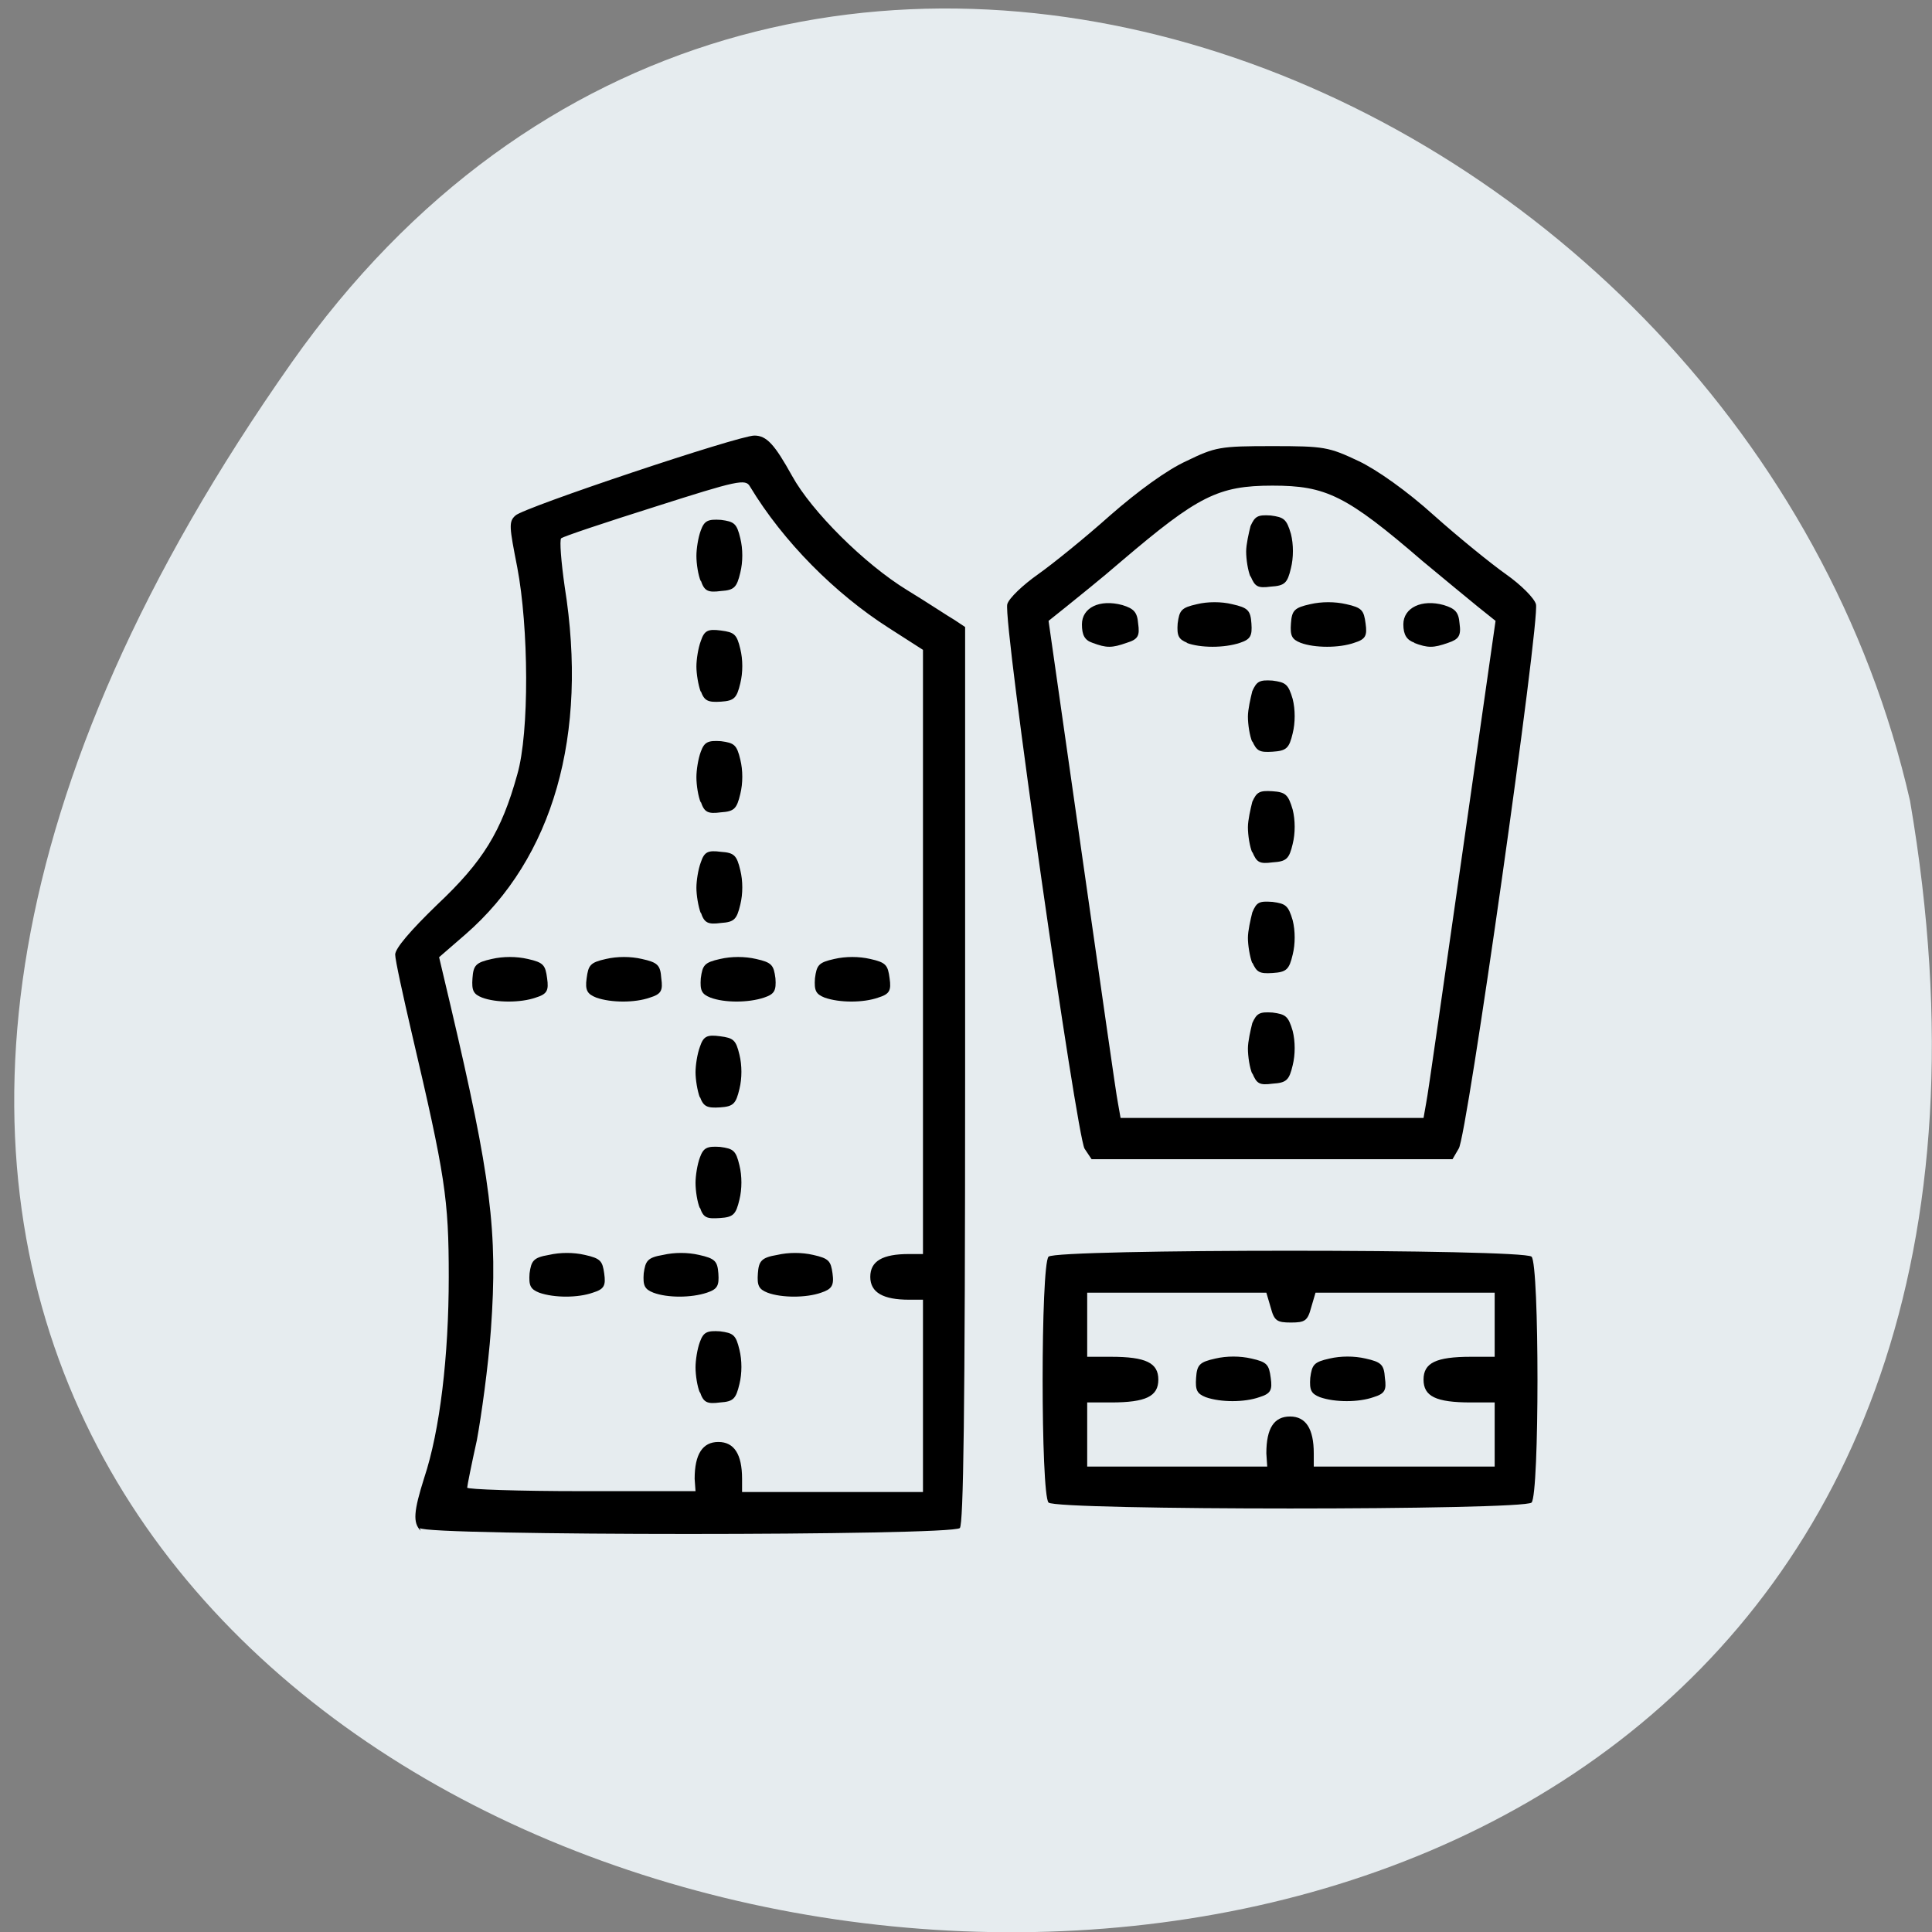 <svg xmlns="http://www.w3.org/2000/svg" viewBox="0 0 22 22"><rect x="0" y="0" width="22" height="22" fill="#808080" stroke="none"/><path d="m 3.32 4.13 c -13.73 19.51 21.97 25.72 18.43 4.99 c -1.88 -8.25 -12.93 -12.8 -18.43 -4.99" style="fill:#e6ecef"/><path d="m 4.79 17.43 c -0.09 -0.09 -0.08 -0.22 0.04 -0.6 c 0.18 -0.54 0.28 -1.39 0.28 -2.29 c 0 -0.89 -0.04 -1.15 -0.42 -2.77 c -0.1 -0.43 -0.19 -0.84 -0.19 -0.9 c 0 -0.07 0.17 -0.27 0.48 -0.57 c 0.52 -0.49 0.73 -0.83 0.91 -1.48 c 0.14 -0.48 0.13 -1.68 0 -2.36 c -0.09 -0.46 -0.1 -0.52 -0.02 -0.59 c 0.09 -0.09 2.54 -0.91 2.72 -0.91 c 0.14 0 0.23 0.1 0.43 0.46 c 0.22 0.4 0.82 1 1.31 1.3 c 0.23 0.14 0.47 0.3 0.54 0.34 l 0.12 0.08 v 5.1 c 0 3.9 -0.02 5.11 -0.06 5.16 c -0.09 0.09 -6.1 0.09 -6.15 0 m 3.13 -0.56 c 0 -0.28 0.09 -0.42 0.27 -0.42 c 0.18 0 0.27 0.14 0.27 0.42 v 0.15 h 2.06 v -2.19 h -0.16 c -0.29 0 -0.44 -0.08 -0.44 -0.26 c 0 -0.18 0.14 -0.26 0.44 -0.26 h 0.16 v -6.88 l -0.39 -0.25 c -0.61 -0.39 -1.2 -0.98 -1.58 -1.61 c -0.05 -0.09 -0.14 -0.07 -1.08 0.23 c -0.57 0.18 -1.05 0.34 -1.07 0.36 c -0.02 0.02 0 0.27 0.04 0.55 c 0.27 1.69 -0.13 3.09 -1.13 3.96 l -0.3 0.26 l 0.13 0.55 c 0.46 1.96 0.54 2.57 0.46 3.69 c -0.03 0.42 -0.11 0.99 -0.16 1.26 c -0.06 0.27 -0.11 0.52 -0.11 0.54 c 0 0.02 0.59 0.04 1.3 0.04 h 1.3 m 0.05 -1.12 c -0.03 -0.07 -0.05 -0.2 -0.05 -0.29 c 0 -0.08 0.02 -0.21 0.05 -0.29 c 0.04 -0.11 0.08 -0.13 0.23 -0.12 c 0.15 0.02 0.18 0.04 0.22 0.21 c 0.03 0.12 0.03 0.27 0 0.39 c -0.04 0.17 -0.07 0.2 -0.22 0.21 c -0.15 0.02 -0.19 0 -0.23 -0.12 m -1.83 -1.13 c -0.1 -0.04 -0.12 -0.08 -0.11 -0.22 c 0.02 -0.14 0.04 -0.18 0.22 -0.21 c 0.13 -0.03 0.28 -0.03 0.41 0 c 0.18 0.04 0.2 0.07 0.22 0.21 c 0.02 0.14 0 0.18 -0.13 0.22 c -0.17 0.06 -0.44 0.06 -0.61 0 m 1.3 0 c -0.1 -0.04 -0.12 -0.08 -0.11 -0.22 c 0.02 -0.14 0.04 -0.18 0.22 -0.21 c 0.13 -0.03 0.28 -0.03 0.41 0 c 0.18 0.04 0.21 0.07 0.22 0.21 c 0.01 0.14 -0.01 0.18 -0.13 0.22 c -0.18 0.06 -0.45 0.06 -0.61 0 m 1.3 0 c -0.1 -0.04 -0.12 -0.08 -0.11 -0.22 c 0.01 -0.14 0.04 -0.18 0.22 -0.21 c 0.13 -0.03 0.28 -0.03 0.41 0 c 0.18 0.04 0.2 0.07 0.22 0.21 c 0.02 0.14 -0.01 0.18 -0.13 0.22 c -0.17 0.06 -0.45 0.06 -0.61 0 m -0.77 -0.96 c -0.03 -0.07 -0.05 -0.2 -0.05 -0.29 c 0 -0.08 0.02 -0.21 0.05 -0.29 c 0.04 -0.11 0.08 -0.13 0.23 -0.12 c 0.15 0.02 0.18 0.04 0.22 0.21 c 0.03 0.12 0.03 0.27 0 0.39 c -0.04 0.17 -0.07 0.2 -0.22 0.21 c -0.15 0.01 -0.19 0 -0.23 -0.12 m 0 -1.25 c -0.03 -0.08 -0.05 -0.21 -0.05 -0.29 c 0 -0.08 0.02 -0.21 0.05 -0.29 c 0.04 -0.12 0.08 -0.14 0.23 -0.12 c 0.15 0.02 0.18 0.04 0.22 0.21 c 0.03 0.12 0.03 0.27 0 0.39 c -0.04 0.17 -0.07 0.2 -0.22 0.21 c -0.15 0.01 -0.19 -0.01 -0.23 -0.12 m -2.48 -1.13 c -0.1 -0.04 -0.12 -0.08 -0.11 -0.22 c 0.01 -0.15 0.04 -0.18 0.22 -0.22 c 0.13 -0.03 0.28 -0.03 0.41 0 c 0.18 0.04 0.2 0.07 0.22 0.22 c 0.02 0.14 0 0.18 -0.13 0.22 c -0.17 0.06 -0.45 0.06 -0.61 0 m 1.3 0 c -0.1 -0.04 -0.13 -0.08 -0.11 -0.22 c 0.02 -0.15 0.04 -0.18 0.22 -0.22 c 0.13 -0.03 0.28 -0.03 0.41 0 c 0.18 0.04 0.21 0.07 0.22 0.22 c 0.02 0.14 0 0.18 -0.13 0.22 c -0.17 0.06 -0.44 0.06 -0.61 0 m 1.3 0 c -0.1 -0.04 -0.12 -0.08 -0.11 -0.22 c 0.02 -0.15 0.04 -0.18 0.22 -0.22 c 0.13 -0.03 0.28 -0.03 0.41 0 c 0.18 0.04 0.2 0.07 0.22 0.22 c 0.01 0.14 -0.01 0.18 -0.13 0.22 c -0.18 0.06 -0.45 0.06 -0.61 0 m 1.3 0 c -0.1 -0.04 -0.12 -0.08 -0.11 -0.22 c 0.02 -0.15 0.04 -0.18 0.22 -0.22 c 0.13 -0.03 0.28 -0.03 0.41 0 c 0.18 0.04 0.2 0.07 0.22 0.22 c 0.02 0.14 0 0.18 -0.13 0.22 c -0.17 0.06 -0.44 0.06 -0.61 0 m -1.41 -0.96 c -0.03 -0.08 -0.05 -0.21 -0.05 -0.29 c 0 -0.08 0.02 -0.21 0.05 -0.29 c 0.04 -0.12 0.08 -0.14 0.23 -0.12 c 0.15 0.01 0.18 0.04 0.22 0.21 c 0.03 0.12 0.03 0.27 0 0.39 c -0.04 0.17 -0.07 0.2 -0.22 0.21 c -0.15 0.02 -0.19 0 -0.23 -0.12 m 0 -1.25 c -0.03 -0.07 -0.05 -0.2 -0.05 -0.29 c 0 -0.08 0.02 -0.21 0.05 -0.29 c 0.04 -0.11 0.08 -0.13 0.23 -0.12 c 0.15 0.02 0.18 0.04 0.22 0.21 c 0.03 0.12 0.03 0.27 0 0.39 c -0.04 0.17 -0.07 0.2 -0.22 0.21 c -0.15 0.02 -0.19 0 -0.23 -0.12 m 0 -1.25 c -0.03 -0.08 -0.05 -0.21 -0.05 -0.29 c 0 -0.08 0.02 -0.21 0.05 -0.29 c 0.04 -0.12 0.08 -0.14 0.23 -0.12 c 0.15 0.02 0.18 0.04 0.22 0.21 c 0.03 0.12 0.03 0.27 0 0.39 c -0.04 0.17 -0.07 0.2 -0.22 0.21 c -0.15 0.01 -0.19 -0.01 -0.23 -0.12 m 0 -1.25 c -0.03 -0.07 -0.05 -0.2 -0.05 -0.29 c 0 -0.08 0.02 -0.21 0.05 -0.29 c 0.04 -0.11 0.08 -0.13 0.23 -0.12 c 0.15 0.02 0.18 0.04 0.22 0.21 c 0.03 0.12 0.03 0.27 0 0.39 c -0.04 0.17 -0.07 0.2 -0.22 0.21 c -0.15 0.02 -0.19 0 -0.23 -0.12 m 3.96 10.5 c -0.09 -0.09 -0.09 -2.71 0 -2.8 c 0.09 -0.09 5.4 -0.09 5.5 0 c 0.09 0.09 0.09 2.71 0 2.8 c -0.09 0.09 -5.41 0.09 -5.5 0 m 2.48 -0.56 c 0 -0.29 0.09 -0.42 0.27 -0.42 c 0.18 0 0.27 0.14 0.27 0.42 v 0.15 h 2.06 v -0.73 h -0.27 c -0.4 0 -0.54 -0.07 -0.54 -0.26 c 0 -0.19 0.14 -0.26 0.54 -0.26 h 0.27 v -0.73 h -2.04 l -0.05 0.17 c -0.04 0.15 -0.07 0.17 -0.23 0.17 c -0.16 0 -0.19 -0.02 -0.23 -0.17 l -0.05 -0.17 h -2.04 v 0.73 h 0.27 c 0.4 0 0.54 0.07 0.54 0.26 c 0 0.19 -0.14 0.26 -0.54 0.26 h -0.27 v 0.73 h 2.05 m -0.7 -0.79 c -0.1 -0.04 -0.12 -0.08 -0.11 -0.22 c 0.01 -0.15 0.04 -0.18 0.22 -0.22 c 0.13 -0.03 0.28 -0.03 0.41 0 c 0.18 0.04 0.2 0.07 0.22 0.22 c 0.02 0.14 0 0.18 -0.13 0.22 c -0.17 0.06 -0.44 0.06 -0.61 0 m 1.3 0 c -0.1 -0.04 -0.12 -0.08 -0.11 -0.22 c 0.02 -0.15 0.04 -0.18 0.22 -0.22 c 0.13 -0.03 0.28 -0.03 0.41 0 c 0.18 0.04 0.21 0.07 0.22 0.22 c 0.02 0.14 0 0.18 -0.13 0.22 c -0.17 0.06 -0.44 0.06 -0.61 0 m -2.68 -2.83 c -0.09 -0.15 -0.93 -6 -0.88 -6.2 c 0.02 -0.07 0.18 -0.22 0.35 -0.34 c 0.17 -0.12 0.54 -0.42 0.82 -0.67 c 0.32 -0.28 0.65 -0.52 0.87 -0.62 c 0.33 -0.16 0.38 -0.17 0.98 -0.17 c 0.59 0 0.64 0.01 0.98 0.17 c 0.21 0.1 0.55 0.34 0.86 0.62 c 0.28 0.25 0.65 0.55 0.82 0.67 c 0.17 0.12 0.32 0.27 0.34 0.34 c 0.05 0.17 -0.79 6.1 -0.88 6.2 l -0.07 0.12 h -4.11 m 3.81 -0.64 c 0.02 -0.09 0.2 -1.37 0.41 -2.83 l 0.38 -2.66 l -0.2 -0.16 c -0.11 -0.09 -0.39 -0.32 -0.63 -0.52 c -0.87 -0.75 -1.1 -0.86 -1.71 -0.86 c -0.62 0 -0.85 0.12 -1.72 0.86 c -0.23 0.2 -0.52 0.43 -0.63 0.52 l -0.2 0.16 l 0.38 2.66 c 0.21 1.46 0.39 2.74 0.41 2.83 l 0.03 0.17 h 3.45 m -1.95 -0.5 c -0.03 -0.07 -0.05 -0.2 -0.05 -0.29 c 0 -0.08 0.03 -0.21 0.05 -0.29 c 0.05 -0.11 0.08 -0.13 0.23 -0.12 c 0.15 0.02 0.18 0.04 0.23 0.21 c 0.03 0.12 0.03 0.27 0 0.39 c -0.04 0.17 -0.07 0.2 -0.23 0.21 c -0.15 0.02 -0.18 0 -0.23 -0.12 m 0 -1.25 c -0.03 -0.08 -0.05 -0.21 -0.05 -0.29 c 0 -0.08 0.03 -0.21 0.05 -0.29 c 0.05 -0.12 0.08 -0.13 0.23 -0.12 c 0.15 0.02 0.18 0.04 0.23 0.21 c 0.03 0.12 0.03 0.27 0 0.39 c -0.04 0.17 -0.07 0.2 -0.23 0.21 c -0.15 0.01 -0.18 -0.01 -0.23 -0.12 m 0 -1.25 c -0.03 -0.07 -0.05 -0.2 -0.05 -0.29 c 0 -0.08 0.03 -0.21 0.05 -0.29 c 0.05 -0.11 0.08 -0.13 0.23 -0.12 c 0.15 0.01 0.18 0.04 0.23 0.21 c 0.03 0.12 0.03 0.27 0 0.39 c -0.04 0.17 -0.07 0.2 -0.23 0.21 c -0.15 0.02 -0.18 0 -0.23 -0.12 m 0 -1.25 c -0.03 -0.07 -0.05 -0.2 -0.05 -0.29 c 0 -0.08 0.03 -0.21 0.05 -0.29 c 0.05 -0.11 0.08 -0.13 0.23 -0.12 c 0.15 0.02 0.18 0.04 0.23 0.21 c 0.03 0.12 0.03 0.27 0 0.39 c -0.04 0.17 -0.07 0.2 -0.23 0.21 c -0.15 0.01 -0.18 -0.01 -0.23 -0.12 m -1.82 -1.12 c -0.09 -0.03 -0.12 -0.09 -0.12 -0.21 c 0 -0.19 0.2 -0.29 0.46 -0.22 c 0.13 0.04 0.17 0.08 0.18 0.21 c 0.02 0.14 0 0.18 -0.13 0.22 c -0.17 0.06 -0.23 0.06 -0.39 0 m 1.08 0 c -0.1 -0.04 -0.12 -0.08 -0.11 -0.22 c 0.02 -0.15 0.04 -0.18 0.22 -0.22 c 0.12 -0.03 0.28 -0.03 0.4 0 c 0.18 0.04 0.21 0.07 0.22 0.22 c 0.01 0.14 -0.01 0.18 -0.13 0.22 c -0.18 0.06 -0.45 0.06 -0.61 0 m 1.3 0 c -0.1 -0.04 -0.12 -0.08 -0.11 -0.22 c 0.01 -0.15 0.04 -0.18 0.22 -0.22 c 0.13 -0.03 0.28 -0.03 0.41 0 c 0.18 0.04 0.2 0.07 0.22 0.22 c 0.02 0.14 0 0.18 -0.13 0.22 c -0.17 0.06 -0.45 0.06 -0.61 0 m 1.3 0 c -0.09 -0.03 -0.13 -0.09 -0.13 -0.21 c 0 -0.19 0.21 -0.29 0.46 -0.22 c 0.13 0.04 0.17 0.08 0.18 0.21 c 0.02 0.14 -0.01 0.18 -0.13 0.22 c -0.17 0.06 -0.23 0.06 -0.39 0 m -1.86 -0.75 c -0.03 -0.07 -0.05 -0.2 -0.05 -0.29 c 0 -0.08 0.03 -0.21 0.05 -0.29 c 0.05 -0.11 0.08 -0.13 0.23 -0.12 c 0.15 0.02 0.18 0.04 0.23 0.21 c 0.03 0.12 0.03 0.27 0 0.39 c -0.04 0.17 -0.07 0.2 -0.23 0.21 c -0.15 0.02 -0.18 0 -0.23 -0.12"/></svg>